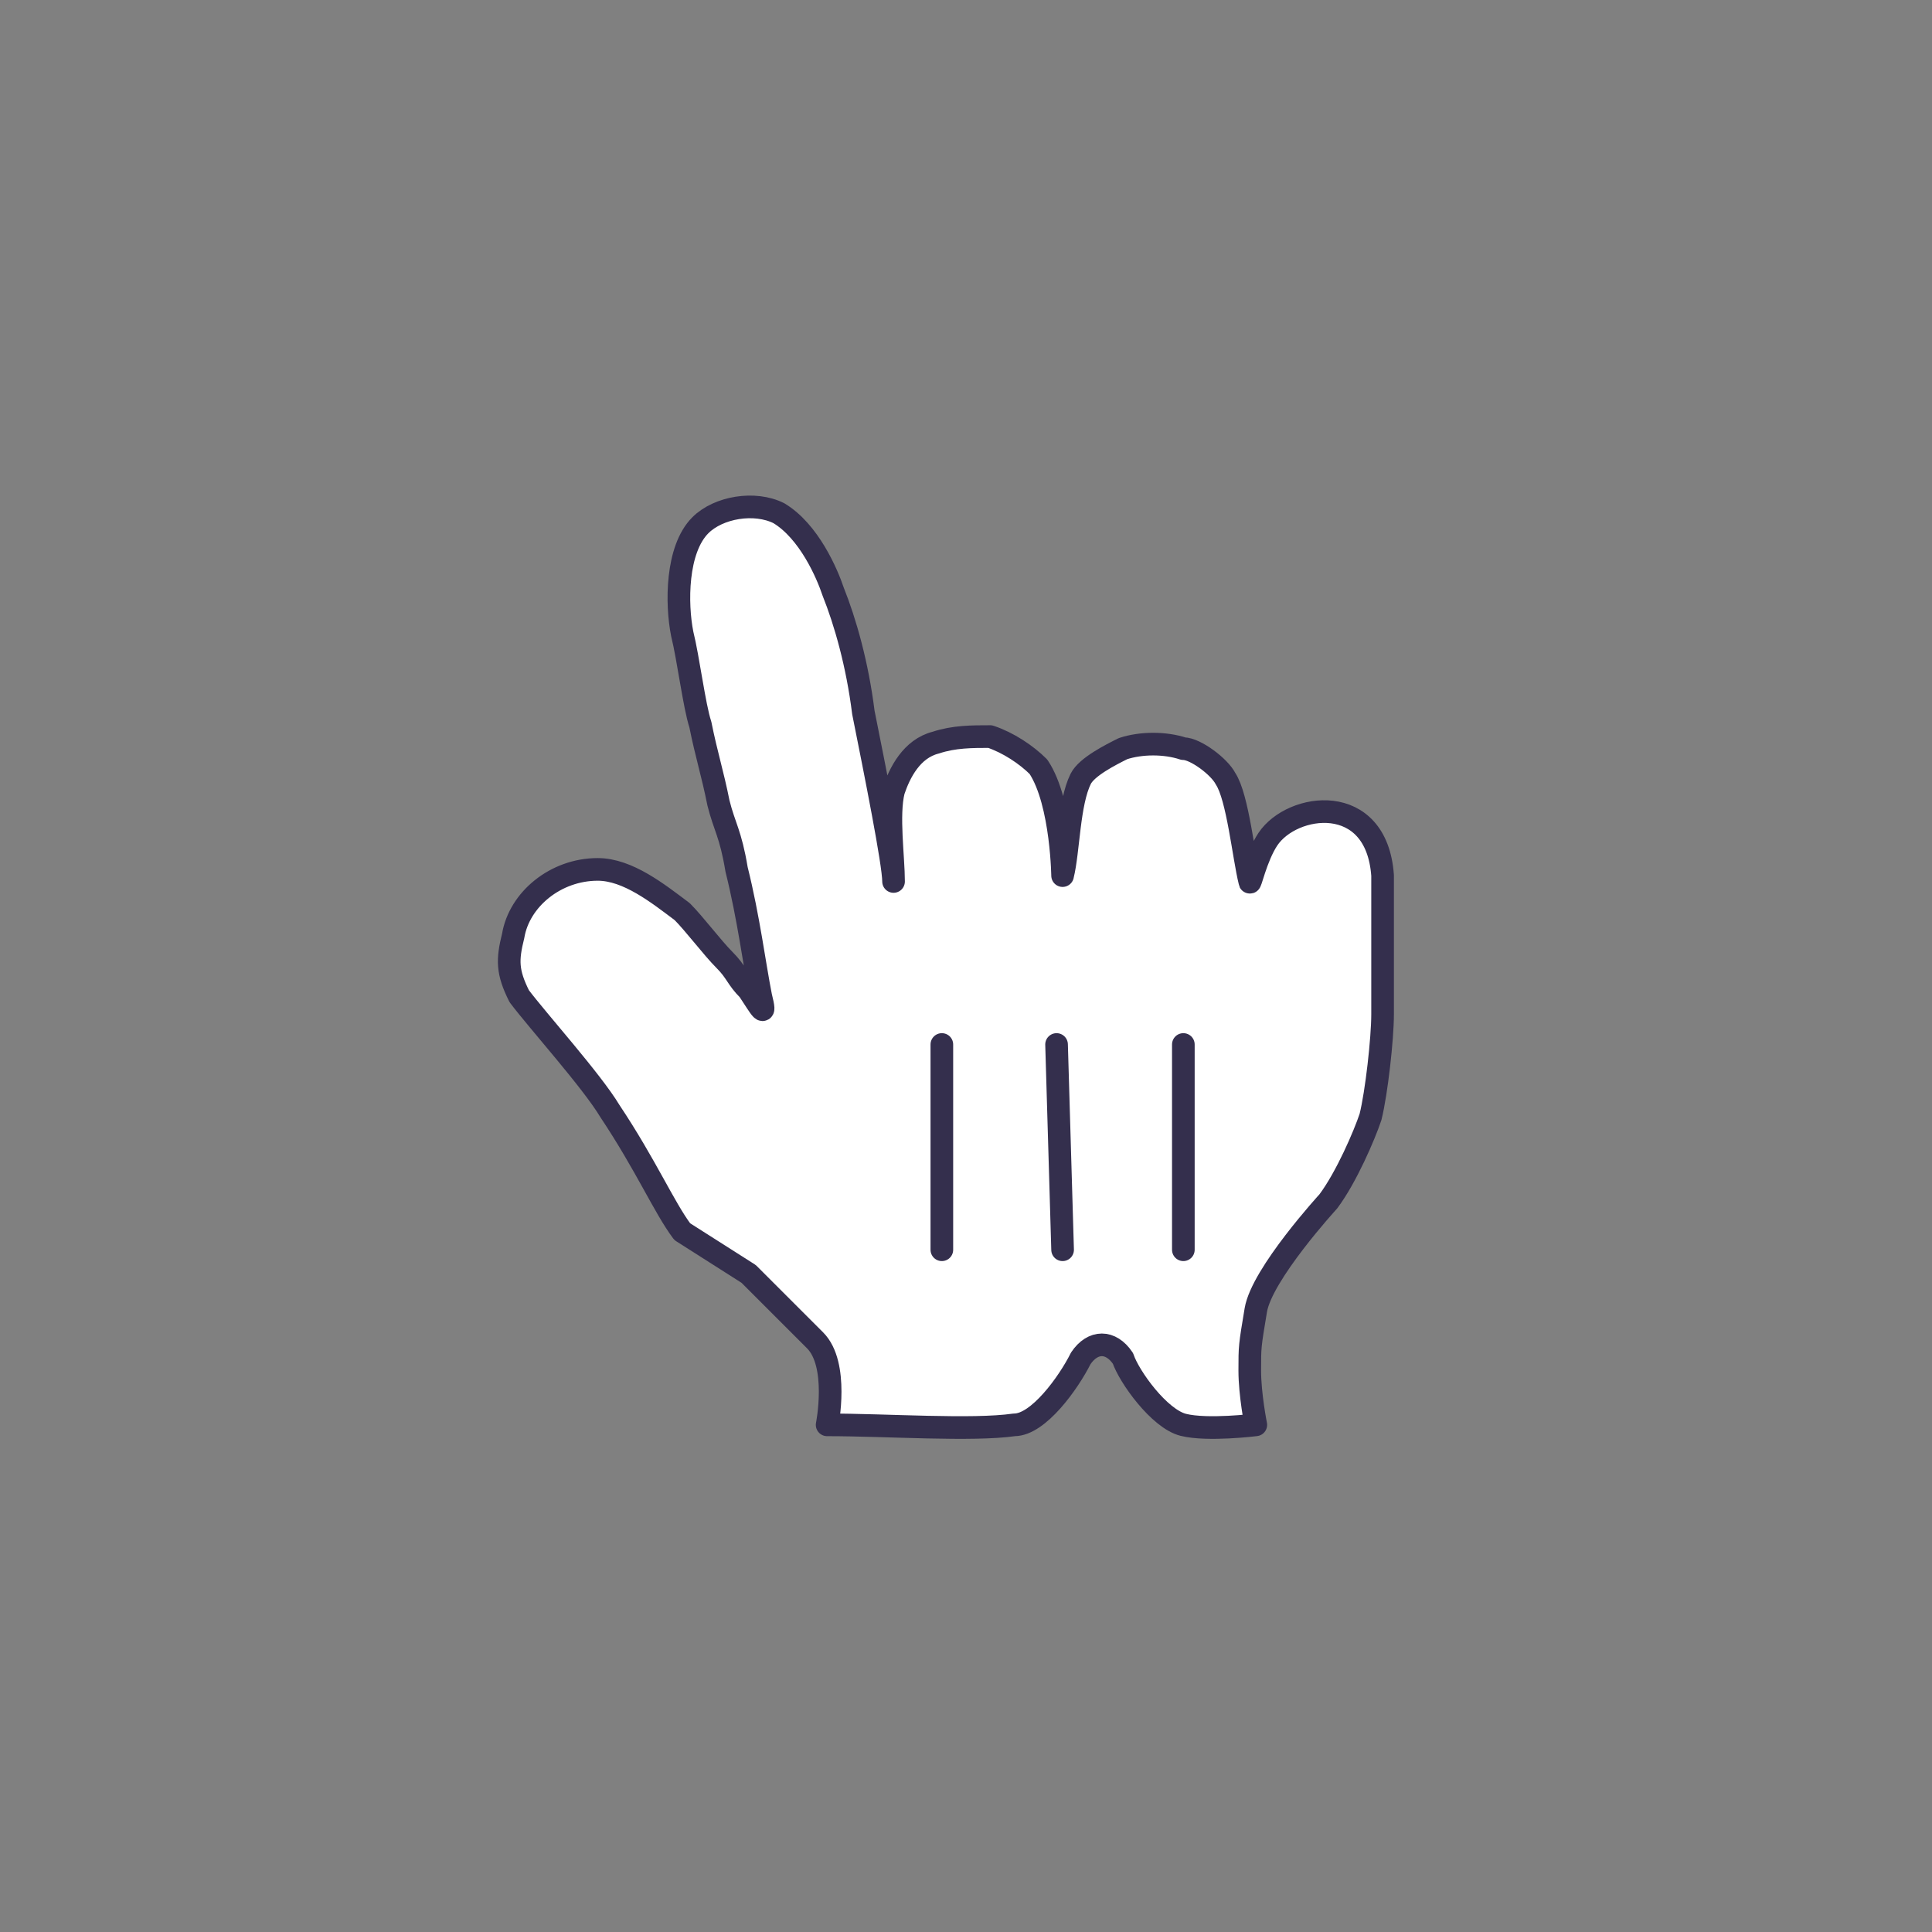 <svg width="64" height="64" viewBox="0 0 64 64" fill="none" xmlns="http://www.w3.org/2000/svg">
<rect x="0" y="0" width="64" height="64" fill="#808080" stroke="none"/>
<path d="M22.6 40.8C22 40 21.4 38.6 20.2 36.8C19.6 35.8 17.8 33.8 17.2 33C16.8 32.2 16.8 31.8 17 31C17.2 29.8 18.4 28.8 19.8 28.8C20.8 28.8 21.8 29.6 22.6 30.2C23 30.6 23.6 31.4 24 31.8C24.4 32.2 24.4 32.4 24.8 32.8C25.2 33.4 25.4 33.8 25.2 33C25 32 24.8 30.4 24.4 28.8C24.2 27.6 24 27.4 23.8 26.6C23.6 25.6 23.4 25 23.2 24C23 23.4 22.8 21.8 22.6 21C22.4 20 22.4 18.2 23.2 17.4C23.8 16.8 25 16.6 25.8 17C26.8 17.6 27.4 19 27.6 19.6C28 20.6 28.4 22 28.6 23.6C29 25.6 29.6 28.6 29.6 29.2C29.6 28.4 29.4 27 29.6 26.2C29.8 25.6 30.2 24.8 31 24.6C31.6 24.4 32.2 24.4 32.8 24.4C33.4 24.6 34 25 34.4 25.4C35.2 26.6 35.2 29.2 35.2 29C35.4 28.2 35.4 26.6 35.8 25.8C36 25.4 36.8 25 37.2 24.8C37.8 24.6 38.6 24.6 39.2 24.8C39.6 24.8 40.4 25.4 40.6 25.8C41 26.4 41.2 28.4 41.4 29.2C41.4 29.4 41.6 28.4 42 27.8C42.8 26.6 45.6 26.2 45.8 29C45.8 30.4 45.8 30.2 45.8 31.2C45.8 32.2 45.8 32.8 45.8 33.6C45.8 34.4 45.6 36.2 45.4 37C45.2 37.6 44.6 39 44 39.8C44 39.8 41.8 42.2 41.6 43.4C41.4 44.6 41.4 44.6 41.4 45.4C41.4 46.2 41.6 47.2 41.6 47.2C41.6 47.2 40 47.4 39.2 47.2C38.4 47 37.4 45.6 37.2 45C36.8 44.4 36.2 44.4 35.8 45C35.4 45.8 34.4 47.2 33.6 47.2C32.2 47.4 29.4 47.2 27.4 47.2C27.4 47.2 27.8 45.2 27 44.4C26.4 43.8 25.4 42.8 24.8 42.2L22.6 40.8Z" fill="white"/>
<path d="M22.6 40.8C22 40 21.4 38.6 20.2 36.8C19.6 35.8 17.8 33.8 17.2 33C16.8 32.2 16.8 31.8 17 31C17.2 29.8 18.4 28.8 19.8 28.8C20.8 28.8 21.8 29.6 22.6 30.2C23 30.6 23.6 31.4 24 31.8C24.4 32.2 24.4 32.4 24.8 32.8C25.2 33.4 25.4 33.8 25.2 33C25 32 24.8 30.4 24.4 28.8C24.2 27.6 24 27.4 23.8 26.6C23.6 25.6 23.4 25 23.2 24C23 23.4 22.8 21.8 22.6 21C22.4 20 22.4 18.2 23.2 17.4C23.8 16.8 25 16.6 25.8 17C26.8 17.6 27.4 19 27.6 19.6C28 20.6 28.4 22 28.6 23.6C29 25.6 29.6 28.6 29.6 29.2C29.6 28.4 29.4 27 29.6 26.2C29.8 25.6 30.2 24.8 31 24.6C31.6 24.4 32.2 24.4 32.8 24.4C33.4 24.6 34 25 34.4 25.4C35.2 26.6 35.2 29.2 35.2 29C35.4 28.2 35.4 26.6 35.8 25.8C36 25.4 36.8 25 37.2 24.8C37.8 24.6 38.6 24.6 39.2 24.8C39.6 24.8 40.4 25.4 40.6 25.8C41 26.4 41.2 28.4 41.4 29.2C41.4 29.4 41.6 28.4 42 27.8C42.8 26.6 45.6 26.2 45.8 29C45.8 30.4 45.8 30.2 45.8 31.2C45.8 32.2 45.8 32.8 45.8 33.6C45.8 34.4 45.6 36.2 45.4 37C45.2 37.6 44.6 39 44 39.8C44 39.8 41.8 42.2 41.6 43.4C41.4 44.6 41.4 44.6 41.4 45.4C41.4 46.2 41.6 47.2 41.6 47.2C41.6 47.2 40 47.4 39.2 47.2C38.4 47 37.4 45.6 37.2 45C36.8 44.4 36.2 44.4 35.8 45C35.4 45.8 34.4 47.2 33.6 47.2C32.2 47.4 29.4 47.2 27.4 47.2C27.4 47.2 27.8 45.2 27 44.4C26.4 43.8 25.4 42.8 24.8 42.2L22.6 40.8Z" stroke="#342F4D" stroke-width="0.75" stroke-linecap="round" stroke-linejoin="round"/>
<path d="M39.2 41.4V34.6" stroke="#342F4D" stroke-width="0.75" stroke-linecap="round"/>
<path d="M35.2 41.4L35 34.6" stroke="#342F4D" stroke-width="0.75" stroke-linecap="round"/>
<path d="M31.2 34.6V41.4" stroke="#342F4D" stroke-width="0.75" stroke-linecap="round"/>
</svg>
